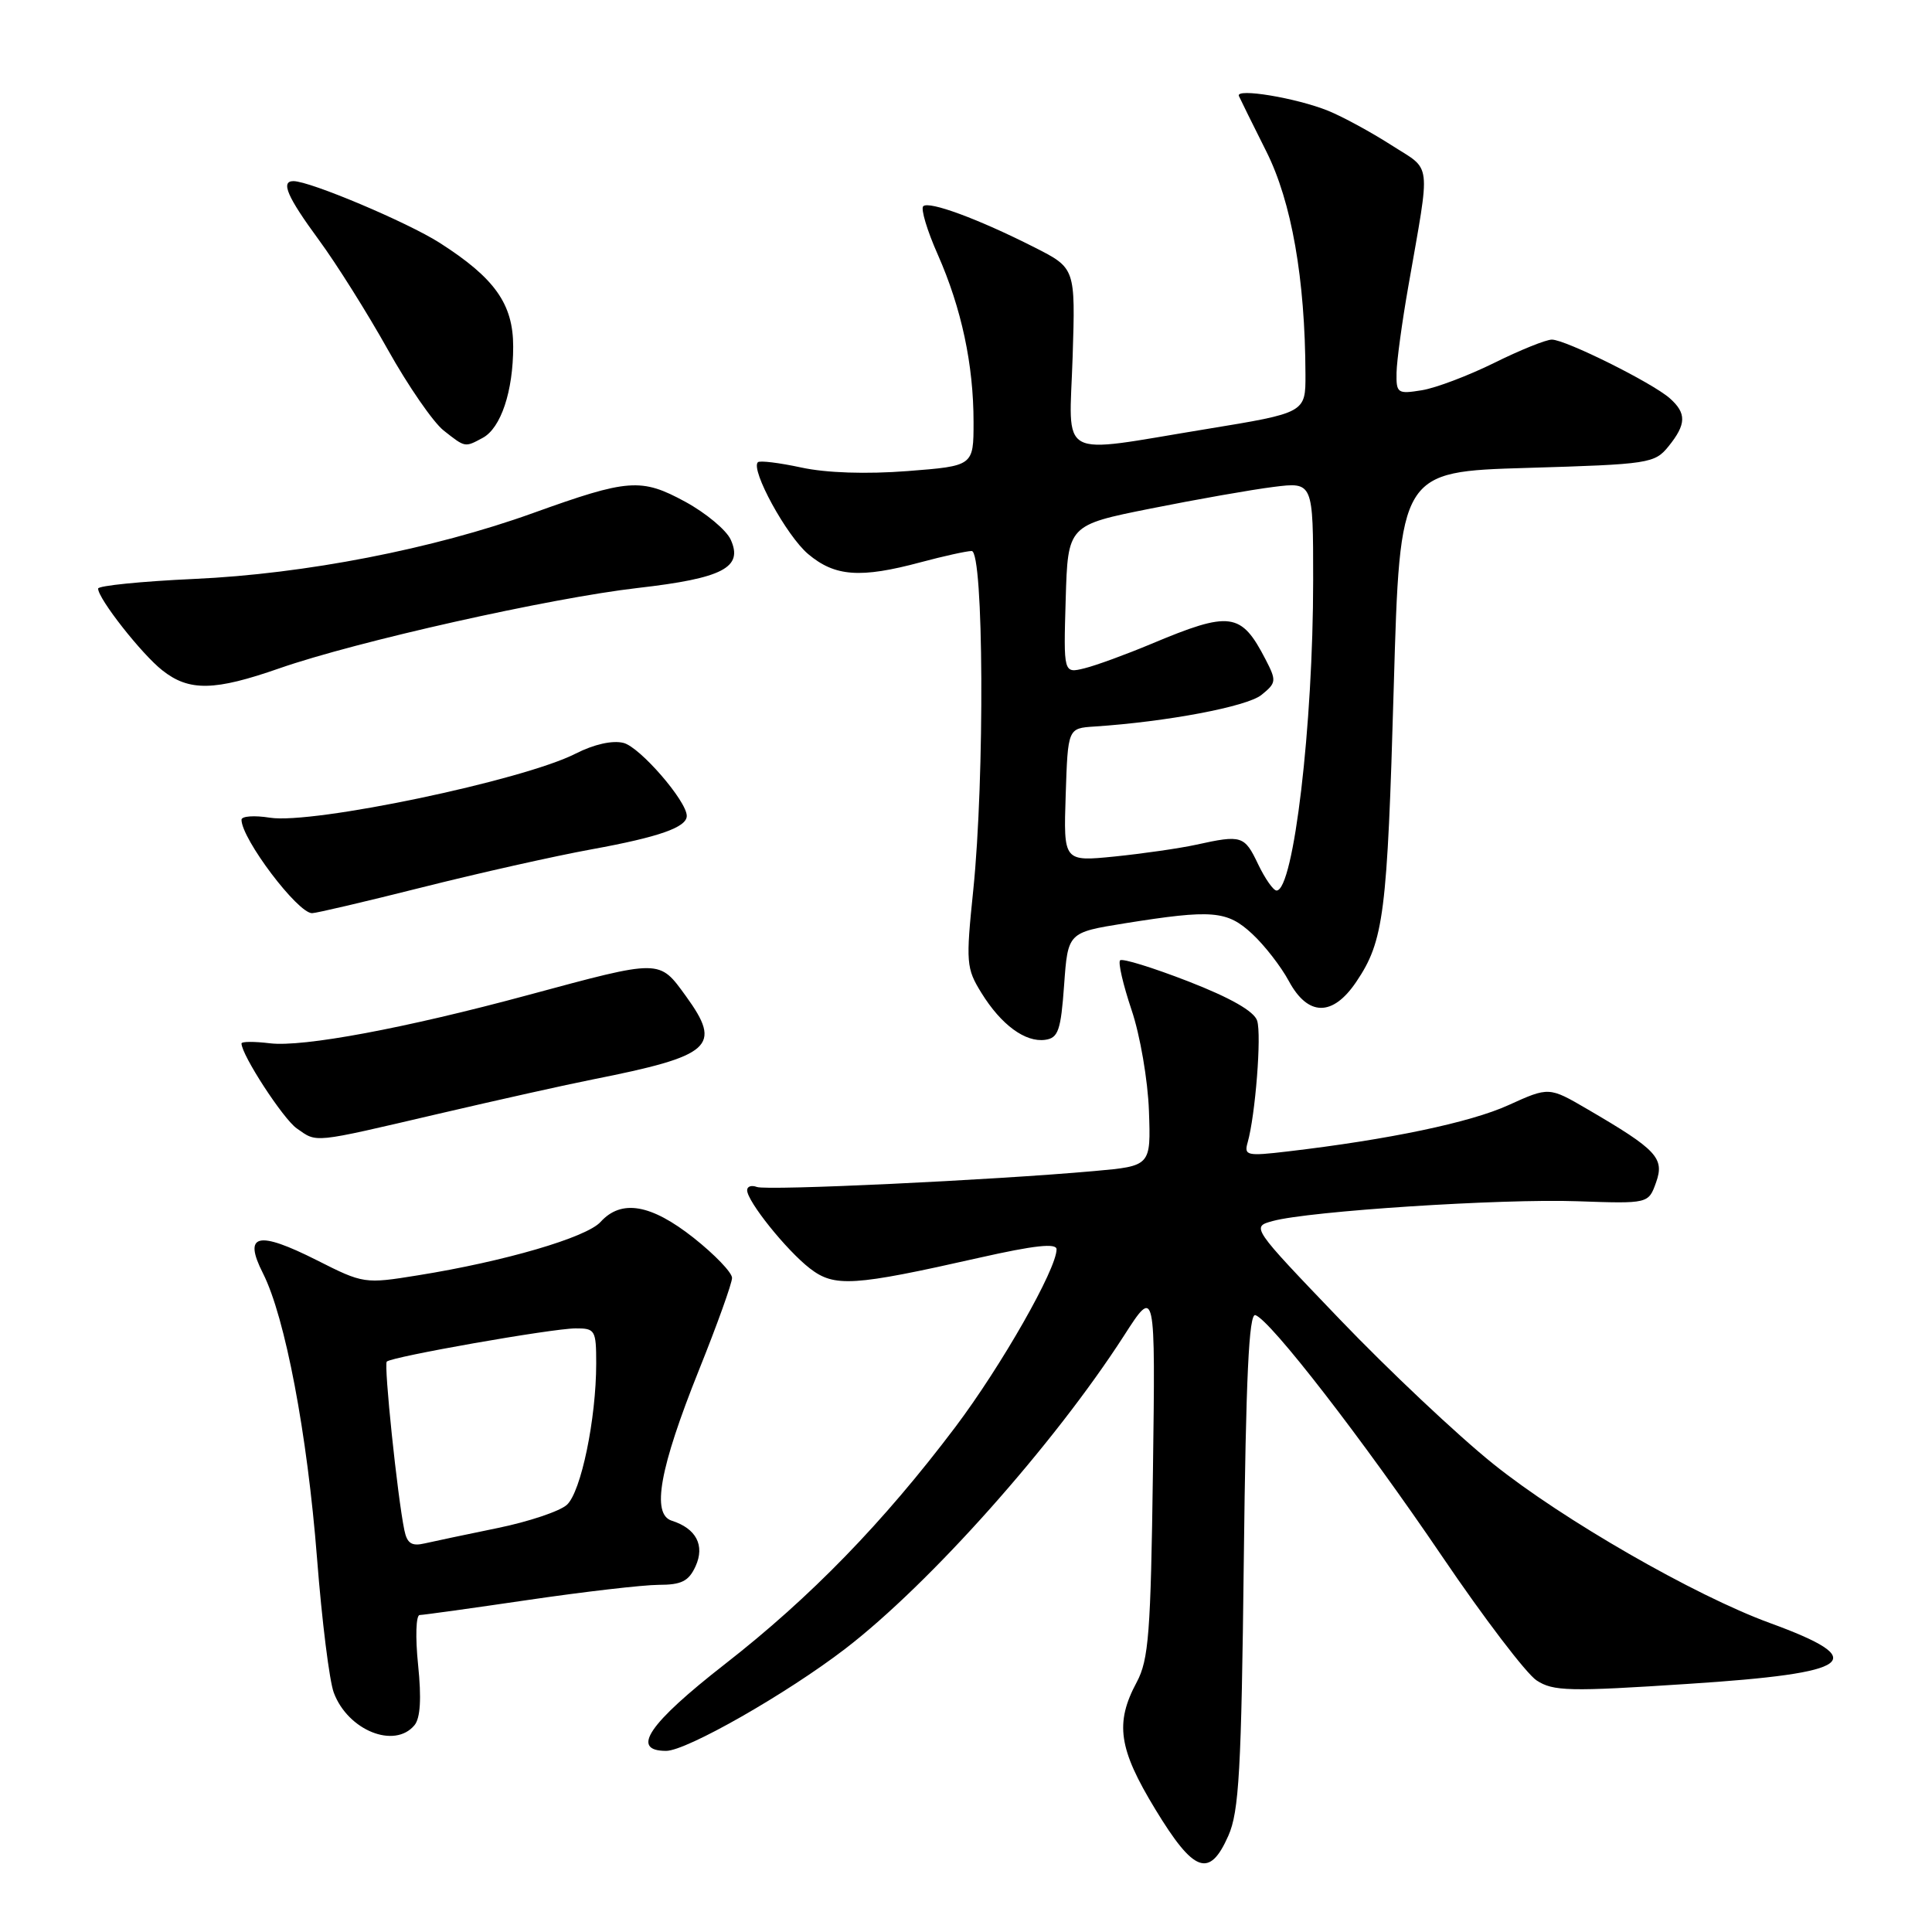 <?xml version="1.0" encoding="UTF-8" standalone="no"?>
<!DOCTYPE svg PUBLIC "-//W3C//DTD SVG 1.1//EN" "http://www.w3.org/Graphics/SVG/1.1/DTD/svg11.dtd" >
<svg xmlns="http://www.w3.org/2000/svg" xmlns:xlink="http://www.w3.org/1999/xlink" version="1.1" viewBox="0 0 256 256">
 <g >
 <path fill="currentColor"
d=" M 162.76 243.25 C 164.18 240.07 164.49 234.55 164.81 206.70 C 165.09 182.46 165.49 173.99 166.34 174.26 C 168.31 174.88 180.59 190.75 191.11 206.26 C 196.62 214.39 202.25 221.77 203.60 222.66 C 205.81 224.11 207.91 224.16 223.73 223.12 C 245.76 221.69 248.03 219.99 234.50 215.05 C 224.54 211.41 207.03 201.34 197.88 193.99 C 193.13 190.18 183.98 181.55 177.52 174.81 C 165.79 162.57 165.79 162.57 168.65 161.79 C 173.47 160.47 198.96 158.82 208.97 159.17 C 218.43 159.50 218.43 159.50 219.44 156.67 C 220.58 153.45 219.54 152.34 210.37 146.99 C 205.25 144.00 205.25 144.00 199.87 146.44 C 194.82 148.74 184.02 151.00 170.64 152.57 C 165.22 153.21 164.82 153.12 165.32 151.38 C 166.34 147.79 167.18 137.13 166.58 135.25 C 166.18 134.00 163.06 132.22 157.46 130.04 C 152.77 128.22 148.71 126.96 148.42 127.25 C 148.13 127.53 148.82 130.49 149.94 133.83 C 151.07 137.16 152.10 143.17 152.24 147.19 C 152.50 154.50 152.50 154.50 145.00 155.17 C 131.51 156.38 101.62 157.79 100.29 157.28 C 99.58 157.01 99.00 157.20 99.00 157.71 C 99.00 159.18 104.21 165.67 107.31 168.07 C 110.57 170.59 113.05 170.43 129.75 166.66 C 137.06 165.01 140.00 164.69 140.00 165.54 C 140.00 168.16 132.69 180.99 126.58 189.10 C 117.05 201.73 107.40 211.66 96.06 220.50 C 85.92 228.41 83.49 232.00 88.27 232.00 C 90.96 232.00 104.24 224.43 112.00 218.47 C 123.23 209.84 139.64 191.41 148.93 176.99 C 153.10 170.50 153.10 170.50 152.77 195.00 C 152.48 216.38 152.21 219.93 150.62 222.90 C 147.71 228.32 148.21 231.73 153.09 239.75 C 158.20 248.16 160.26 248.91 162.76 243.25 Z  M 54.92 228.60 C 55.70 227.66 55.86 225.07 55.40 220.60 C 55.02 216.91 55.12 214.00 55.61 214.00 C 56.10 213.99 62.58 213.09 70.00 212.00 C 77.42 210.91 85.20 210.01 87.27 210.00 C 90.31 210.00 91.26 209.52 92.17 207.53 C 93.42 204.77 92.25 202.53 89.01 201.50 C 86.30 200.64 87.40 194.56 92.61 181.55 C 95.03 175.53 97.00 170.03 97.00 169.33 C 97.00 168.62 94.71 166.24 91.91 164.02 C 86.25 159.55 82.33 158.88 79.58 161.91 C 77.72 163.97 66.86 167.15 55.36 168.99 C 48.32 170.13 48.14 170.10 42.01 167.00 C 34.12 163.02 32.19 163.49 34.85 168.73 C 37.79 174.55 40.72 189.98 42.01 206.50 C 42.65 214.75 43.65 222.76 44.23 224.29 C 46.10 229.29 52.28 231.78 54.92 228.60 Z  M 58.00 147.61 C 65.97 145.75 75.20 143.69 78.50 143.04 C 94.35 139.89 95.72 138.67 90.90 132.01 C 87.31 127.07 87.68 127.07 70.00 131.84 C 53.70 136.25 40.12 138.78 35.75 138.24 C 33.69 137.99 32.00 138.00 32.00 138.26 C 32.00 139.78 37.51 148.24 39.31 149.51 C 42.07 151.44 41.20 151.53 58.00 147.61 Z  M 141.00 130.53 C 141.50 123.56 141.50 123.56 149.00 122.35 C 160.65 120.49 162.59 120.65 165.93 123.75 C 167.56 125.26 169.74 128.07 170.78 130.00 C 173.31 134.69 176.59 134.73 179.71 130.10 C 183.37 124.68 183.82 121.13 184.68 91.00 C 185.50 62.50 185.50 62.50 202.34 62.00 C 218.54 61.52 219.25 61.41 221.09 59.14 C 223.46 56.21 223.49 54.75 221.25 52.77 C 218.92 50.71 207.43 45.00 205.63 45.00 C 204.85 45.00 201.41 46.39 198.00 48.08 C 194.58 49.77 190.26 51.41 188.40 51.71 C 185.18 52.23 185.00 52.11 185.05 49.38 C 185.08 47.80 185.78 42.67 186.60 38.00 C 189.58 20.92 189.80 22.72 184.33 19.21 C 181.66 17.50 177.91 15.46 175.99 14.68 C 171.79 12.98 163.68 11.63 164.16 12.72 C 164.35 13.15 165.98 16.45 167.79 20.06 C 171.14 26.72 172.94 36.96 172.98 49.60 C 173.00 54.70 173.00 54.70 159.75 56.87 C 139.82 60.13 141.68 61.14 142.13 47.27 C 142.50 35.53 142.50 35.53 137.08 32.78 C 129.62 29.00 123.08 26.59 122.33 27.33 C 121.99 27.68 122.85 30.56 124.26 33.73 C 127.41 40.87 129.00 48.32 129.00 55.92 C 129.00 61.74 129.00 61.74 120.25 62.42 C 114.80 62.84 109.50 62.67 106.18 61.95 C 103.26 61.32 100.66 61.00 100.42 61.25 C 99.43 62.24 104.23 71.02 107.09 73.42 C 110.63 76.40 114.00 76.65 122.00 74.50 C 125.03 73.69 128.06 73.02 128.75 73.01 C 130.35 73.00 130.49 103.06 128.96 117.96 C 127.97 127.56 128.03 128.31 130.04 131.56 C 132.66 135.80 135.86 138.15 138.50 137.78 C 140.22 137.54 140.57 136.54 141.00 130.53 Z  M 55.93 117.58 C 63.39 115.70 73.50 113.43 78.39 112.54 C 87.34 110.91 91.00 109.62 91.00 108.11 C 91.00 106.15 84.80 98.99 82.62 98.44 C 81.15 98.07 78.71 98.62 76.27 99.86 C 69.32 103.41 41.43 109.25 35.77 108.35 C 33.70 108.02 32.00 108.14 32.00 108.62 C 32.01 111.16 39.44 121.00 41.35 121.00 C 41.90 121.00 48.46 119.46 55.93 117.58 Z  M 37.04 88.55 C 47.22 85.00 72.91 79.24 84.50 77.91 C 95.78 76.62 98.51 75.20 96.82 71.50 C 96.24 70.23 93.54 67.98 90.81 66.49 C 84.96 63.31 83.26 63.44 70.61 67.99 C 57.42 72.74 40.42 76.05 25.75 76.71 C 18.74 77.03 13.00 77.61 13.00 77.99 C 13.00 79.33 18.78 86.69 21.53 88.84 C 25.07 91.63 28.43 91.56 37.04 88.55 Z  M 63.96 58.02 C 66.37 56.73 68.00 51.85 68.00 45.93 C 68.00 40.28 65.57 36.85 58.25 32.17 C 53.96 29.44 41.08 24.00 38.88 24.00 C 37.16 24.00 38.05 26.07 42.25 31.79 C 44.59 34.97 48.70 41.52 51.39 46.33 C 54.08 51.14 57.41 55.96 58.78 57.04 C 61.67 59.32 61.58 59.30 63.96 58.02 Z  M 53.58 202.76 C 52.66 198.31 50.84 180.82 51.25 180.42 C 51.89 179.77 73.15 176.03 76.25 176.02 C 78.86 176.00 79.00 176.24 79.00 180.67 C 79.00 188.00 76.99 197.70 75.11 199.40 C 74.17 200.25 70.05 201.63 65.95 202.47 C 61.85 203.31 57.50 204.23 56.27 204.51 C 54.55 204.91 53.94 204.51 53.58 202.76 Z  M 166.70 114.50 C 164.90 110.72 164.53 110.60 158.50 111.93 C 156.30 112.41 151.44 113.11 147.71 113.49 C 140.92 114.17 140.92 114.17 141.21 105.33 C 141.50 96.50 141.50 96.50 145.00 96.27 C 154.60 95.64 165.24 93.63 167.15 92.08 C 169.13 90.48 169.16 90.21 167.69 87.37 C 164.45 81.11 163.03 80.92 152.50 85.34 C 149.20 86.72 145.25 88.17 143.71 88.55 C 140.92 89.24 140.92 89.24 141.21 79.41 C 141.50 69.58 141.50 69.58 152.50 67.38 C 158.55 66.17 165.86 64.88 168.75 64.52 C 174.00 63.86 174.00 63.86 174.00 76.89 C 174.00 96.08 171.41 118.00 169.15 118.00 C 168.72 118.00 167.62 116.42 166.70 114.50 Z "/>
</g>
</svg>